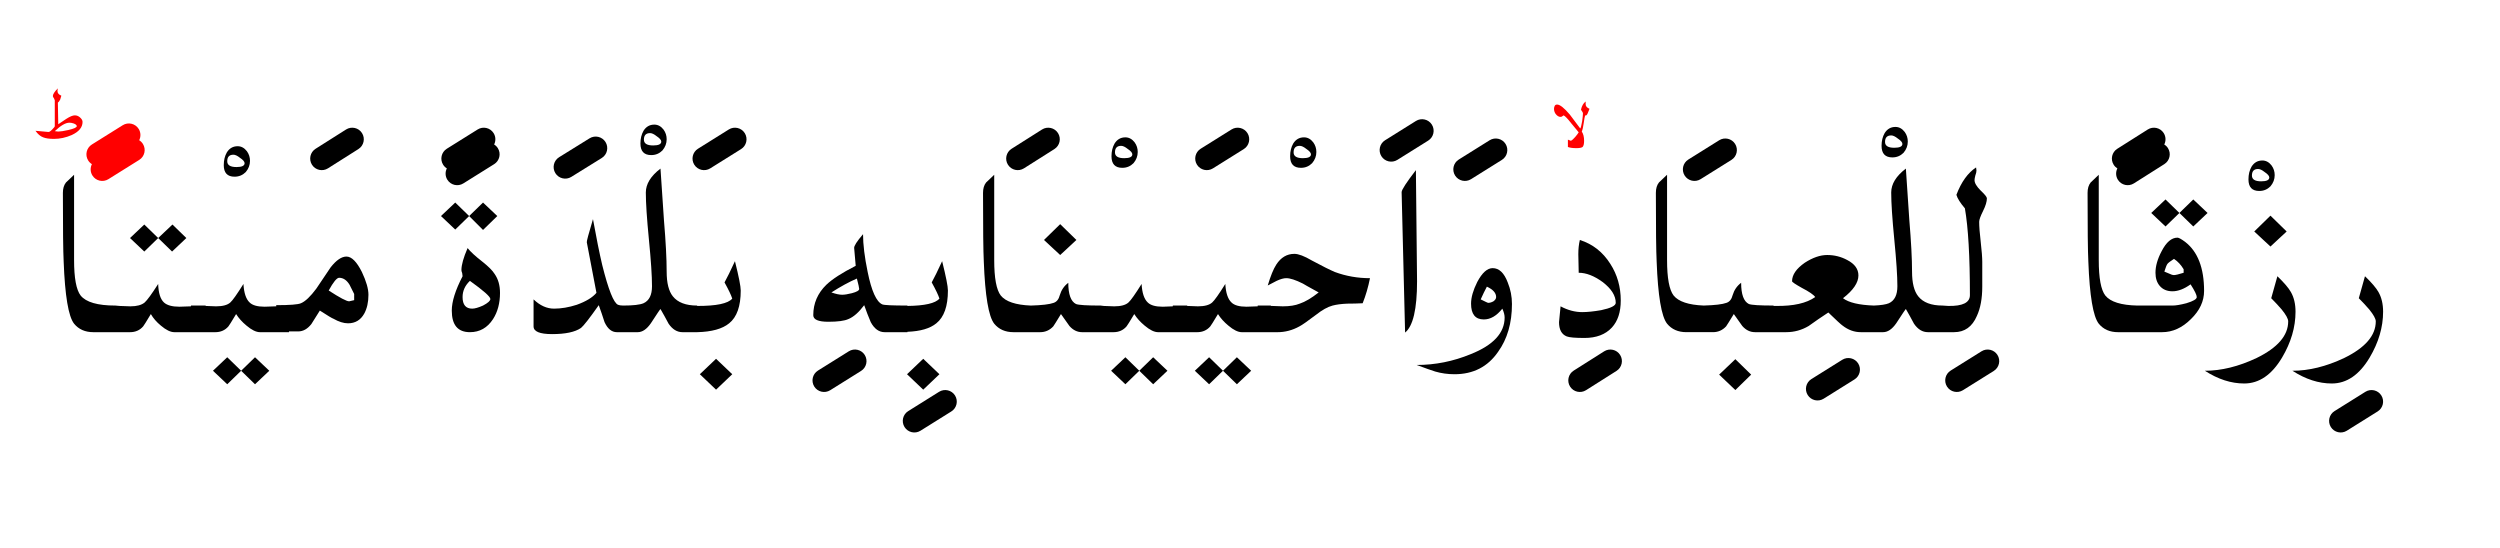 <?xml version="1.0" encoding="UTF-8" standalone="no"?><!DOCTYPE svg PUBLIC "-//W3C//DTD SVG 1.1//EN" "http://www.w3.org/Graphics/SVG/1.1/DTD/svg11.dtd"><svg width="100%" height="100%" viewBox="0 0 324 71" version="1.1" xmlns="http://www.w3.org/2000/svg" xmlns:xlink="http://www.w3.org/1999/xlink" xml:space="preserve" xmlns:serif="http://www.serif.com/" style="fill-rule:evenodd;clip-rule:evenodd;stroke-linejoin:round;stroke-miterlimit:2;"><g><path d="M224.9,46.55l-2.1,2l2.1,2l2.05,-2l-2.05,-2Z"/><path d="M119.65,46.5l-2.1,2l2.1,2l2.1,-2l-2.1,-2Z"/><path d="M92.8,46.5l-2.1,2l2.1,2l2.1,-2l-2.1,-2Z"/><path d="M156.7,49.8l1.8,-1.75l-1.8,-1.75l-1.85,1.75l1.85,1.75Z"/><path d="M145.85,49.8l1.8,-1.75l-1.8,-1.75l-1.85,1.75l1.85,1.75Z"/><path d="M160.3,49.8l1.85,-1.75l-1.85,-1.75l-1.8,1.75l1.8,1.75Z"/><path d="M147.65,48.05l1.8,1.75l1.85,-1.75l-1.85,-1.75l-1.8,1.75Z"/><path d="M31.25,48.05l1.8,1.75l1.85,-1.75l-1.85,-1.75l-1.8,1.75Z"/><path d="M29.45,49.8l1.8,-1.75l-1.8,-1.75l-1.85,1.75l1.85,1.75Z"/><path d="M306.5,35.8l-0.8,2.85c0.467,0.467 0.917,0.95 1.35,1.45c0.567,0.7 0.85,1.217 0.85,1.55c0,1.833 -1.367,3.417 -4.1,4.75c-2.333,1.1 -4.567,1.65 -6.7,1.65c1.7,1.1 3.4,1.65 5.1,1.65c1.933,-0 3.567,-1.117 4.9,-3.35c1.167,-1.967 1.75,-3.95 1.75,-5.95c-0,-1 -0.2,-1.85 -0.6,-2.55c-0.3,-0.533 -0.883,-1.217 -1.75,-2.05Z"/><path d="M295.15,35.8l-0.8,2.85c0.467,0.467 0.917,0.95 1.35,1.45c0.567,0.7 0.85,1.217 0.85,1.55c-0,1.833 -1.367,3.417 -4.1,4.75c-2.333,1.1 -4.567,1.65 -6.7,1.65c1.7,1.1 3.4,1.65 5.1,1.65c1.933,-0 3.567,-1.117 4.9,-3.35c1.167,-1.967 1.75,-3.95 1.75,-5.95c-0,-1 -0.2,-1.85 -0.6,-2.55c-0.3,-0.533 -0.883,-1.217 -1.75,-2.05Z"/><path d="M210.05,38.95c-0,-1.767 -0.45,-3.35 -1.35,-4.75c-0.967,-1.533 -2.283,-2.567 -3.95,-3.1c-0.133,0.533 -0.2,1.15 -0.2,1.85l0.05,2.4c0.967,0 2,0.4 3.1,1.2c1.133,0.867 1.7,1.767 1.7,2.7c0,0.367 -0.633,0.683 -1.9,0.95c-0.967,0.167 -1.783,0.25 -2.45,0.25c-0.933,-0 -1.867,-0.25 -2.8,-0.75c-0.133,1.233 -0.2,1.917 -0.2,2.05c-0,0.967 0.333,1.583 1,1.85c0.333,0.133 1.1,0.2 2.3,0.2c1.533,0 2.717,-0.45 3.55,-1.35c0.767,-0.833 1.15,-2 1.15,-3.5Z"/><path d="M71.8,40c-0.933,0 -1.817,-0.4 -2.65,-1.2l-0,3.5c-0,0.667 0.8,1 2.4,1c1.733,0 2.983,-0.267 3.75,-0.8c0.333,-0.267 1.1,-1.25 2.3,-2.95c0.267,0.733 0.517,1.467 0.75,2.2c0.4,0.867 0.933,1.3 1.6,1.3l2.7,0c0.6,0 1.167,-0.383 1.7,-1.15c0.8,-1.233 1.217,-1.85 1.25,-1.85c0.367,0.633 0.717,1.267 1.05,1.9c0.5,0.733 1.1,1.1 1.8,1.1l1.9,0c1.887,-0.044 3.27,-0.427 4.15,-1.15c1,-0.8 1.5,-2.217 1.5,-4.25c0,-0.533 -0.25,-1.8 -0.75,-3.8c-0.567,1.233 -1.017,2.15 -1.35,2.75c0.533,0.967 0.867,1.667 1,2.1c-0.545,0.641 -2.062,0.958 -4.55,0.95l0,-0.05c-1.467,0 -2.517,-0.4 -3.15,-1.2c-0.533,-0.667 -0.8,-1.733 -0.8,-3.2c-0,-1.667 -0.117,-3.883 -0.35,-6.65c-0.233,-3.367 -0.383,-5.6 -0.45,-6.7c-1.267,0.967 -1.9,2 -1.9,3.1c0,1.333 0.133,3.367 0.4,6.1c0.267,2.7 0.4,4.717 0.4,6.05c-0,1.133 -0.367,1.867 -1.1,2.2c-0.467,0.2 -1.35,0.3 -2.65,0.3c-0.293,-0.004 -0.51,-0.038 -0.65,-0.1c-0.567,-0.233 -1.25,-1.95 -2.05,-5.15c-0.367,-1.567 -0.767,-3.55 -1.2,-5.95c-0.567,1.9 -0.833,2.9 -0.8,3l1.25,6.55c-0.5,0.6 -1.35,1.117 -2.55,1.55c-1.033,0.333 -2.017,0.5 -2.95,0.5Z"/><path d="M183.5,22.05c-1.233,1.6 -1.85,2.55 -1.85,2.85l0.45,18.2c1.033,-0.833 1.55,-3.05 1.55,-6.65l-0.15,-14.4Z"/><path d="M170,33.75c-0.967,-0.567 -1.717,-0.85 -2.25,-0.85c-0.967,-0 -1.75,0.467 -2.35,1.4c-0.367,0.567 -0.733,1.467 -1.1,2.7c0.4,-0.2 0.783,-0.4 1.15,-0.6c0.5,-0.233 0.917,-0.35 1.25,-0.35c0.5,0 1.217,0.233 2.15,0.7c0.033,0.033 0.717,0.417 2.05,1.15c-0.933,0.733 -1.75,1.217 -2.45,1.45c-0.567,0.233 -1.3,0.35 -2.2,0.35c-0.233,-0 -0.7,-0.017 -1.4,-0.05c-0.051,-0.002 -0.101,-0.002 -0.15,-0l0,-0.05l-1.7,0l-0,0.1c-0.7,0.033 -1.183,0.05 -1.45,0.05c-0.933,-0 -1.583,-0.183 -1.95,-0.55c-0.467,-0.433 -0.733,-1.233 -0.8,-2.4c-0.833,1.333 -1.4,2.133 -1.7,2.4c-0.367,0.333 -0.983,0.5 -1.85,0.5c-0.2,-0 -0.65,-0.017 -1.35,-0.05l-0.05,-0l-0,-0.05l-1.85,0l-0,0.1c-0.62,0.033 -1.053,0.05 -1.3,0.05c-0.933,-0 -1.583,-0.183 -1.95,-0.55c-0.467,-0.433 -0.733,-1.233 -0.8,-2.4c-0.833,1.333 -1.4,2.133 -1.7,2.4c-0.367,0.333 -0.983,0.5 -1.85,0.5c-0.2,-0 -0.65,-0.017 -1.35,-0.05c-0.136,-0.007 -0.269,-0.023 -0.4,-0.05c-1.8,0 -2.867,-0.067 -3.2,-0.2c-0.667,-0.333 -1,-1.25 -1,-2.75c-0.533,0.4 -0.9,0.933 -1.1,1.6c-0.133,0.533 -0.4,0.867 -0.8,1c-0.525,0.193 -1.508,0.31 -2.95,0.35c-1.963,-0.077 -3.263,-0.511 -3.9,-1.3c-0.567,-0.733 -0.85,-2.267 -0.85,-4.6l-0,-11.05c-0.367,0.333 -0.717,0.667 -1.05,1c-0.267,0.333 -0.4,0.783 -0.4,1.35c-0,4.633 0.033,7.6 0.1,8.9c0.167,4.433 0.617,7.117 1.35,8.05c0.6,0.733 1.433,1.1 2.5,1.1l3.45,-0c0.667,-0 1.233,-0.25 1.7,-0.75c0.1,-0.133 0.433,-0.667 1,-1.6c0.7,1 1.067,1.517 1.1,1.55c0.467,0.533 1.017,0.8 1.65,0.8l4.05,-0c0.7,-0 1.267,-0.25 1.7,-0.75c0.067,-0.067 0.4,-0.6 1,-1.6c0.333,0.533 0.783,1.033 1.35,1.5c0.667,0.567 1.25,0.85 1.75,0.85l5.05,-0c0.7,-0 1.267,-0.25 1.7,-0.75c0.067,-0.067 0.4,-0.6 1,-1.6c0.333,0.533 0.783,1.033 1.35,1.5c0.667,0.567 1.25,0.85 1.75,0.85l4.6,-0c1,-0 1.95,-0.25 2.85,-0.75c0.333,-0.167 1.05,-0.667 2.15,-1.5c0.8,-0.633 1.517,-1.033 2.15,-1.2c0.5,-0.133 1.133,-0.217 1.9,-0.25c0.667,0 1.333,-0.017 2,-0.05c0.4,-1 0.717,-2.083 0.95,-3.25c-1.6,-0 -3.117,-0.267 -4.55,-0.8c-0.633,-0.267 -1.633,-0.767 -3,-1.5Z"/><path d="M257.5,25.7c0,-0.167 -0.267,-0.5 -0.8,-1c-0.533,-0.533 -0.8,-0.983 -0.8,-1.35c0,-0.133 0.033,-0.333 0.1,-0.6c0.1,-0.267 0.15,-0.483 0.15,-0.65l-0.05,-0.4c-1.067,0.7 -1.917,1.883 -2.55,3.55c0.133,0.467 0.5,1.05 1.1,1.75c0.433,2.5 0.65,6.25 0.65,11.25c0,0.967 -0.933,1.433 -2.8,1.4l-0.75,-0.05c-1.467,0 -2.517,-0.4 -3.15,-1.2c-0.533,-0.667 -0.8,-1.733 -0.8,-3.2c0,-1.667 -0.117,-3.883 -0.35,-6.65c-0.233,-3.367 -0.383,-5.6 -0.45,-6.7c-1.267,0.967 -1.9,2 -1.9,3.1c-0,1.333 0.133,3.367 0.4,6.1c0.267,2.7 0.4,4.717 0.4,6.05c0,1.133 -0.367,1.867 -1.1,2.2c-0.378,0.162 -1.028,0.262 -1.95,0.3c-1.921,-0.067 -3.255,-0.384 -4,-0.95c1.333,-1.033 2,-2.017 2,-2.95c-0,-0.833 -0.483,-1.5 -1.45,-2c-0.8,-0.433 -1.667,-0.65 -2.6,-0.65c-0.9,0 -1.867,0.333 -2.9,1c-1.1,0.767 -1.65,1.567 -1.65,2.4c0,0.1 0.417,0.383 1.25,0.85c0.967,0.5 1.55,0.9 1.75,1.2c-1.133,0.8 -2.833,1.183 -5.1,1.15l-0.3,-0l-0,-0.05c-1.8,0 -2.867,-0.067 -3.2,-0.2c-0.667,-0.333 -1,-1.25 -1,-2.75c-0.533,0.4 -0.9,0.933 -1.1,1.6c-0.133,0.533 -0.4,0.867 -0.8,1c-0.525,0.193 -1.508,0.31 -2.95,0.35c-1.962,-0.077 -3.262,-0.511 -3.9,-1.3c-0.567,-0.733 -0.85,-2.267 -0.85,-4.6l-0,-11.05c-0.367,0.333 -0.717,0.667 -1.05,1c-0.267,0.333 -0.4,0.783 -0.4,1.35c-0,4.633 0.033,7.6 0.1,8.9c0.167,4.433 0.617,7.117 1.35,8.05c0.6,0.733 1.433,1.1 2.5,1.1l3.45,0c0.667,0 1.233,-0.25 1.7,-0.75c0.1,-0.133 0.433,-0.667 1,-1.6c0.7,1 1.067,1.517 1.1,1.55c0.467,0.533 1.017,0.8 1.65,0.8l4.05,0c1.033,0 2,-0.267 2.9,-0.8c0.833,-0.6 1.683,-1.183 2.55,-1.75c1.033,1 1.65,1.567 1.85,1.7c0.733,0.567 1.517,0.85 2.35,0.85l2.9,0c0.6,0 1.167,-0.383 1.7,-1.15c0.8,-1.233 1.217,-1.85 1.25,-1.85c0.367,0.633 0.717,1.267 1.05,1.9c0.5,0.733 1.1,1.1 1.8,1.1l3.4,0c1.367,0 2.35,-0.7 2.95,-2.1c0.467,-1 0.7,-2.267 0.7,-3.8l0,-3.2c0,-0.567 -0.067,-1.433 -0.2,-2.6c-0.133,-1.133 -0.2,-2 -0.2,-2.6c0,-0.267 0.167,-0.733 0.5,-1.4c0.333,-0.667 0.5,-1.217 0.5,-1.65Z"/><path d="M64.8,37.95c-0,-0.967 -0.233,-1.783 -0.7,-2.45c-0.267,-0.433 -0.8,-0.967 -1.6,-1.6c-0.9,-0.7 -1.533,-1.283 -1.9,-1.75c-0.533,1.233 -0.8,2.183 -0.8,2.85c-0,0.1 0.033,0.233 0.1,0.4c0.033,0.167 0.05,0.3 0.05,0.4c-0.933,1.8 -1.4,3.283 -1.4,4.45c-0,1.867 0.783,2.8 2.35,2.8c1.267,0 2.267,-0.567 3,-1.7c0.6,-0.933 0.9,-2.067 0.9,-3.4Zm-3.9,-1.55c1.767,1.267 2.65,2.05 2.65,2.35c-0,0.233 -0.317,0.517 -0.95,0.85c-0.6,0.267 -1.067,0.4 -1.4,0.4c-0.833,0 -1.25,-0.5 -1.25,-1.5c0,-0.8 0.317,-1.5 0.95,-2.1Z"/><path d="M195.4,36.6c-0.467,-1.233 -1.117,-1.85 -1.95,-1.85c-0.7,0 -1.367,0.6 -2,1.8c-0.533,1.067 -0.8,2 -0.8,2.8c0,1.367 0.55,2.05 1.65,2.05c0.867,-0 1.667,-0.467 2.4,-1.4c0.2,0.433 0.3,0.817 0.3,1.15c-0,2 -1.467,3.583 -4.4,4.75c-2.267,0.933 -4.6,1.4 -7,1.4c1.167,0.433 1.967,0.717 2.4,0.85c0.8,0.233 1.633,0.35 2.5,0.35c2.433,0 4.317,-0.967 5.65,-2.9c1.2,-1.667 1.8,-3.733 1.8,-6.2c0,-0.967 -0.183,-1.9 -0.55,-2.8Zm-3.5,2.2c0.267,-0.6 0.533,-1.15 0.8,-1.65c0.8,0.367 1.2,0.817 1.2,1.35c0,0.2 -0.117,0.383 -0.35,0.55c-0.233,0.133 -0.467,0.2 -0.7,0.2c-0.033,0 -0.35,-0.15 -0.95,-0.45Z"/><path d="M47.75,38.2c0,-0.767 -0.283,-1.75 -0.85,-2.95c-0.667,-1.333 -1.333,-2 -2,-2c-0.633,0 -1.317,0.467 -2.05,1.4c-0.6,0.9 -1.217,1.817 -1.85,2.75c-0.767,1.033 -1.433,1.667 -2,1.9c-0.367,0.167 -1.433,0.25 -3.2,0.25l-0,0.15l-0.05,-0c-0.7,0.033 -1.183,0.05 -1.45,0.05c-0.933,0 -1.583,-0.183 -1.95,-0.55c-0.467,-0.433 -0.733,-1.233 -0.8,-2.4c-0.833,1.333 -1.4,2.133 -1.7,2.4c-0.367,0.333 -0.983,0.5 -1.85,0.5c-0.2,-0 -0.65,-0.017 -1.35,-0.05l-0,-0.05l-1.9,0l0,0.1c-0.739,0.033 -1.239,0.05 -1.5,0.05c-0.933,0 -1.6,-0.183 -2,-0.55c-0.467,-0.433 -0.717,-1.233 -0.75,-2.4c-0.833,1.3 -1.417,2.1 -1.75,2.4c-0.4,0.333 -1.017,0.5 -1.85,0.5c-0.2,-0 -0.667,-0.017 -1.4,-0.05c-0.187,-0.008 -0.371,-0.025 -0.55,-0.05c-2.3,0 -3.8,-0.433 -4.5,-1.3c-0.567,-0.733 -0.85,-2.267 -0.85,-4.6l0,-11.05c-0.367,0.333 -0.717,0.667 -1.05,1c-0.267,0.333 -0.4,0.783 -0.4,1.35c-0,4.633 0.033,7.6 0.1,8.9c0.167,4.433 0.617,7.117 1.35,8.05c0.6,0.733 1.433,1.1 2.5,1.1l4.75,-0c0.7,-0 1.267,-0.25 1.7,-0.75c0.067,-0.067 0.4,-0.6 1,-1.6c0.3,0.533 0.733,1.033 1.3,1.5c0.667,0.567 1.25,0.85 1.75,0.85l5.3,-0c0.7,-0 1.267,-0.25 1.7,-0.75c0.067,-0.067 0.4,-0.6 1,-1.6c0.333,0.533 0.783,1.033 1.35,1.5c0.667,0.567 1.25,0.85 1.75,0.85l3.75,-0l0,-0.1l1.2,-0c0.633,-0 1.2,-0.317 1.7,-0.95c0.367,-0.6 0.733,-1.183 1.1,-1.75c1.033,0.667 1.617,1.017 1.75,1.05c0.7,0.4 1.333,0.6 1.9,0.6c0.933,-0 1.633,-0.417 2.1,-1.25c0.367,-0.667 0.55,-1.483 0.55,-2.45Zm-1.85,0.7c-0.4,0.1 -0.617,0.15 -0.65,0.15c-0.333,0 -1.217,-0.467 -2.65,-1.4c0.6,-1.1 1.05,-1.65 1.35,-1.65c0.533,-0 0.983,0.3 1.35,0.9c0.1,0.2 0.3,0.6 0.6,1.2l-0,0.8Z"/><path d="M122.85,37.65c0,-0.533 -0.25,-1.8 -0.75,-3.8c-0.567,1.233 -1.017,2.15 -1.35,2.75c0.533,0.967 0.867,1.667 1,2.1c-0.515,0.606 -1.899,0.923 -4.15,0.95l0,-0.05c-1.933,0 -3.017,-0.05 -3.25,-0.15c-0.767,-0.333 -1.4,-1.733 -1.9,-4.2c-0.4,-1.933 -0.6,-3.567 -0.6,-4.9c-0.8,0.933 -1.183,1.533 -1.15,1.8l0.2,2.3c-1.767,0.9 -3.033,1.717 -3.8,2.45c-1.133,1.1 -1.7,2.417 -1.7,3.95c-0,0.567 0.65,0.85 1.95,0.85c1.233,-0 2.1,-0.117 2.6,-0.35c0.667,-0.267 1.35,-0.867 2.05,-1.8c0.267,0.767 0.55,1.5 0.85,2.2c0.467,0.867 1.067,1.3 1.8,1.3l2.95,0l0,-0.05c1.684,-0.063 2.934,-0.429 3.75,-1.1c1,-0.8 1.5,-2.217 1.5,-4.25Zm-13.7,0.55c-0.367,-0 -0.833,-0.1 -1.4,-0.3c1.2,-0.767 2.3,-1.367 3.3,-1.8c0.2,0.767 0.3,1.217 0.3,1.35c0,0.2 -0.317,0.383 -0.95,0.55c-0.533,0.133 -0.95,0.2 -1.25,0.2Z"/><path d="M283.2,31.35c-0.5,-0.367 -0.833,-0.55 -1,-0.55c-0.767,0 -1.45,0.583 -2.05,1.75c-0.533,1 -0.8,1.933 -0.8,2.8c-0,0.7 0.183,1.267 0.55,1.7c0.4,0.467 0.95,0.7 1.65,0.7c0.733,0 1.517,-0.3 2.35,-0.9c0.533,0.833 0.8,1.383 0.8,1.65c0,0.267 -0.45,0.533 -1.35,0.8c-0.767,0.2 -1.367,0.3 -1.8,0.3l-4.55,0c-2.103,-0.045 -3.486,-0.478 -4.15,-1.3c-0.567,-0.733 -0.85,-2.267 -0.85,-4.6l0,-11.05c-0.367,0.333 -0.717,0.667 -1.05,1c-0.267,0.333 -0.4,0.783 -0.4,1.35c0,4.633 0.033,7.6 0.1,8.9c0.167,4.433 0.617,7.117 1.35,8.05c0.6,0.733 1.433,1.1 2.5,1.1l5.7,0c1.367,0 2.617,-0.567 3.75,-1.7c1.133,-1.1 1.7,-2.317 1.7,-3.65c0,-2.967 -0.817,-5.083 -2.45,-6.35Zm-2.1,4.1l-0.6,-0.25c0.167,-0.533 0.3,-0.867 0.4,-1c0.1,-0.133 0.383,-0.35 0.85,-0.65c0.5,0.333 0.917,0.783 1.25,1.35l0,0.45c-0.633,0.2 -1.05,0.3 -1.25,0.3c-0.167,-0 -0.383,-0.067 -0.65,-0.2Z"/><path d="M139.5,31.1l-2.1,-2.05l-2.1,2.05l2.1,1.95l2.1,-1.95Z"/><path d="M20.5,30.85l-1.8,-1.75l-1.85,1.75l1.85,1.75l1.8,-1.75Z"/><path d="M22.35,29.1l-1.85,1.75l1.8,1.75l1.85,-1.75l-1.8,-1.75Z"/><path d="M296.35,30l-2.1,-2.05l-2.1,2.05l2.1,1.95l2.1,-1.95Z"/><path d="M60.8,28l1.8,1.8l1.85,-1.8l-1.85,-1.75l-1.8,1.75Z"/><path d="M59,29.75l1.8,-1.75l-1.8,-1.75l-1.85,1.75l1.85,1.75Z"/><path d="M286.1,27.6l-1.85,-1.75l-1.8,1.75l1.8,1.75l1.85,-1.75Z"/><path d="M282.45,27.6l-1.8,-1.75l-1.85,1.75l1.85,1.75l1.8,-1.75Z"/><path d="M294.4,21.45c-0.333,-0.433 -0.733,-0.65 -1.2,-0.65c-0.6,0 -1.067,0.267 -1.4,0.8c-0.267,0.467 -0.4,1.017 -0.4,1.65c0,1 0.467,1.5 1.4,1.5c0.567,0 1.05,-0.2 1.45,-0.6c0.367,-0.433 0.55,-0.917 0.55,-1.45c-0,-0.467 -0.133,-0.883 -0.4,-1.25Zm-0.9,0.85c0.4,0.267 0.6,0.5 0.6,0.7c-0,0.333 -0.35,0.5 -1.05,0.5c-0.8,0 -1.2,-0.25 -1.2,-0.75c-0,-0.567 0.267,-0.85 0.8,-0.85c0.233,-0 0.517,0.133 0.85,0.4Z"/><path d="M29.4,19.75c-0.267,0.467 -0.4,1.017 -0.4,1.65c-0,1 0.467,1.5 1.4,1.5c0.567,-0 1.05,-0.2 1.45,-0.6c0.367,-0.433 0.55,-0.917 0.55,-1.45c-0,-0.467 -0.133,-0.883 -0.4,-1.25c-0.333,-0.433 -0.733,-0.65 -1.2,-0.65c-0.6,-0 -1.067,0.267 -1.4,0.8Zm1.7,0.7c0.4,0.267 0.6,0.5 0.6,0.7c0,0.333 -0.35,0.5 -1.05,0.5c-0.8,-0 -1.2,-0.25 -1.2,-0.75c0,-0.567 0.267,-0.85 0.8,-0.85c0.233,0 0.517,0.133 0.85,0.4Z"/><path d="M144.45,18.6c-0.267,0.467 -0.4,1.017 -0.4,1.65c-0,1 0.467,1.5 1.4,1.5c0.567,0 1.05,-0.2 1.45,-0.6c0.367,-0.433 0.55,-0.917 0.55,-1.45c0,-0.467 -0.133,-0.883 -0.4,-1.25c-0.333,-0.433 -0.733,-0.65 -1.2,-0.65c-0.6,0 -1.067,0.267 -1.4,0.8Zm0.85,0.3c0.233,-0 0.517,0.133 0.85,0.4c0.4,0.267 0.6,0.5 0.6,0.7c0,0.333 -0.35,0.5 -1.05,0.5c-0.8,0 -1.2,-0.25 -1.2,-0.75c0,-0.567 0.267,-0.85 0.8,-0.85Z"/><path d="M170.6,19.7c-0,-0.467 -0.133,-0.883 -0.4,-1.25c-0.333,-0.433 -0.733,-0.65 -1.2,-0.65c-0.6,0 -1.067,0.267 -1.4,0.8c-0.267,0.467 -0.4,1.017 -0.4,1.65c0,1 0.467,1.5 1.4,1.5c0.567,0 1.05,-0.2 1.45,-0.6c0.367,-0.433 0.55,-0.917 0.55,-1.45Zm-1.3,-0.4c0.4,0.267 0.6,0.5 0.6,0.7c0,0.333 -0.35,0.5 -1.05,0.5c-0.8,0 -1.2,-0.25 -1.2,-0.75c0,-0.567 0.267,-0.85 0.8,-0.85c0.233,-0 0.517,0.133 0.85,0.4Z"/><path d="M245.65,16.45c-0.6,-0 -1.067,0.267 -1.4,0.8c-0.267,0.467 -0.4,1.017 -0.4,1.65c-0,1 0.467,1.5 1.4,1.5c0.567,-0 1.05,-0.2 1.45,-0.6c0.367,-0.433 0.55,-0.917 0.55,-1.45c0,-0.467 -0.133,-0.883 -0.4,-1.25c-0.333,-0.433 -0.733,-0.65 -1.2,-0.65Zm-0.55,1.1c0.233,0 0.517,0.133 0.85,0.4c0.4,0.267 0.6,0.5 0.6,0.7c-0,0.333 -0.35,0.5 -1.05,0.5c-0.8,-0 -1.2,-0.25 -1.2,-0.75c-0,-0.567 0.267,-0.85 0.8,-0.85Z"/><path d="M83.4,16.95c-0.267,0.467 -0.4,1.017 -0.4,1.65c0,1 0.467,1.5 1.4,1.5c0.567,0 1.05,-0.2 1.45,-0.6c0.367,-0.433 0.55,-0.917 0.55,-1.45c-0,-0.467 -0.133,-0.883 -0.4,-1.25c-0.333,-0.433 -0.733,-0.65 -1.2,-0.65c-0.6,-0 -1.067,0.267 -1.4,0.8Zm0.85,0.3c0.233,0 0.517,0.133 0.85,0.4c0.4,0.267 0.6,0.5 0.6,0.7c0,0.333 -0.35,0.5 -1.05,0.5c-0.8,0 -1.2,-0.25 -1.2,-0.75c0,-0.567 0.267,-0.85 0.8,-0.85Z"/><path d="M205.8,14.6c0.033,-0.067 0.1,-0.233 0.2,-0.5c-0.333,-0.133 -0.5,-0.333 -0.5,-0.6l0,-0.35c-0.3,0.233 -0.5,0.583 -0.6,1.05c0,0.033 0.05,0.117 0.15,0.25c0.067,0.1 0.1,0.183 0.1,0.25c0,0.167 -0.033,0.5 -0.1,1c-0.1,0.567 -0.183,0.883 -0.25,0.95c-0.833,-1.1 -1.283,-1.7 -1.35,-1.8c-0.733,-0.867 -1.283,-1.3 -1.65,-1.3c-0.133,0 -0.233,0.05 -0.3,0.15c-0.067,0.133 -0.1,0.267 -0.1,0.4c0,0.233 0.067,0.45 0.2,0.65c0.2,0.267 0.417,0.4 0.65,0.4c0.1,-0 0.183,-0.033 0.25,-0.1l0.15,-0.1c0.2,0.1 0.533,0.45 1,1.05c0.4,0.467 0.717,0.85 0.95,1.15c-0.1,0.167 -0.25,0.367 -0.45,0.6c-0.233,0.267 -0.417,0.433 -0.55,0.5l-0.4,-0.15l0,0.95c0.267,0.1 0.633,0.15 1.1,0.15c0.4,-0 0.667,-0.05 0.8,-0.15c0.133,-0.133 0.2,-0.4 0.2,-0.8c-0,-0.5 -0.1,-0.9 -0.3,-1.2c0.1,-0.233 0.183,-0.6 0.25,-1.1c0.067,-0.5 0.133,-0.85 0.2,-1.05l0.05,0.1c0.133,-0.067 0.233,-0.2 0.3,-0.4Z" style="fill:#f00;"/><path d="M205,18.05l-0.05,0.15c-0.433,0.033 -0.7,0.05 -0.8,0.05c0.3,-0.267 0.5,-0.517 0.6,-0.75c0,0.033 0.05,0.133 0.15,0.3l0.1,0.25Z" style="fill:#f00;"/><path d="M10.35,15.2c-0.2,-0.167 -0.417,-0.25 -0.65,-0.25c-0.267,-0 -0.633,0.15 -1.1,0.45c-0.367,0.233 -0.717,0.467 -1.05,0.7l-0.05,-2.8c0.1,-0.067 0.2,-0.2 0.3,-0.4c0.033,-0.1 0.083,-0.267 0.15,-0.5c-0.333,-0.133 -0.5,-0.333 -0.5,-0.6c0,-0.1 0.017,-0.217 0.05,-0.35c-0.433,0.433 -0.65,0.767 -0.65,1c0,0.067 0.05,0.167 0.15,0.3c0.067,0.133 0.1,0.217 0.1,0.25l0,3.35c0,0.067 -0.117,0.217 -0.35,0.45c-0.233,0.233 -0.4,0.333 -0.5,0.3l-1.65,-0.15c0.3,0.433 0.633,0.717 1,0.85c0.333,0.133 0.8,0.2 1.4,0.2c0.767,-0 1.533,-0.167 2.3,-0.5c0.933,-0.433 1.4,-1 1.4,-1.7c0,-0.2 -0.117,-0.4 -0.35,-0.6Zm-0.4,1.15c0,0.167 -0.367,0.333 -1.1,0.5c-0.6,0.133 -1.033,0.2 -1.3,0.2c-0.067,0 -0.217,-0.017 -0.45,-0.05c0.767,-0.733 1.4,-1.1 1.9,-1.1c0.167,-0 0.35,0.033 0.55,0.1c0.267,0.1 0.4,0.217 0.4,0.35Z" style="fill:#f00;"/><path d="M121.705,50.778l-4,2.5c-0.702,0.439 -0.916,1.365 -0.477,2.067c0.439,0.702 1.365,0.916 2.067,0.477l4,-2.5c0.702,-0.439 0.916,-1.365 0.477,-2.067c-0.439,-0.702 -1.365,-0.916 -2.067,-0.477Z"/><path d="M306.555,50.778l-4,2.5c-0.702,0.439 -0.916,1.365 -0.477,2.067c0.439,0.702 1.365,0.916 2.067,0.477l4,-2.5c0.702,-0.439 0.916,-1.365 0.477,-2.067c-0.439,-0.702 -1.365,-0.916 -2.067,-0.477Z"/><path d="M238.755,46.628l-4,2.5c-0.702,0.439 -0.916,1.365 -0.477,2.067c0.439,0.702 1.365,0.916 2.067,0.477l4,-2.5c0.702,-0.439 0.916,-1.365 0.477,-2.067c-0.439,-0.702 -1.365,-0.916 -2.067,-0.477Z"/><path d="M110.005,45.528l-4,2.5c-0.702,0.439 -0.916,1.365 -0.477,2.067c0.439,0.702 1.365,0.916 2.067,0.477l4,-2.5c0.702,-0.439 0.916,-1.365 0.477,-2.067c-0.439,-0.702 -1.365,-0.916 -2.067,-0.477Z"/><path d="M256.805,45.528l-4,2.5c-0.702,0.439 -0.916,1.365 -0.477,2.067c0.439,0.702 1.365,0.916 2.067,0.477l4,-2.5c0.702,-0.439 0.916,-1.365 0.477,-2.067c-0.439,-0.702 -1.365,-0.916 -2.067,-0.477Z"/><path d="M207.898,45.533l-3.95,2.5c-0.7,0.442 -0.908,1.37 -0.465,2.069c0.442,0.7 1.37,0.908 2.069,0.465l3.95,-2.5c0.7,-0.442 0.908,-1.37 0.465,-2.069c-0.442,-0.7 -1.37,-0.908 -2.069,-0.465Z"/><path d="M57.91,21.825c-0.19,-0.117 -0.356,-0.278 -0.482,-0.48c-0.439,-0.702 -0.225,-1.628 0.477,-2.067l4,-2.5c0.702,-0.439 1.628,-0.225 2.067,0.477c0.288,0.46 0.295,1.017 0.068,1.47c0.19,0.117 0.356,0.278 0.482,0.48c0.439,0.702 0.225,1.628 -0.477,2.067l-4,2.5c-0.702,0.439 -1.628,0.225 -2.067,-0.477c-0.288,-0.46 -0.295,-1.017 -0.068,-1.47Z"/><path d="M274.41,21.825c-0.187,-0.115 -0.352,-0.274 -0.477,-0.473c-0.443,-0.699 -0.235,-1.627 0.465,-2.069l3.95,-2.5c0.699,-0.443 1.627,-0.235 2.069,0.465c0.292,0.461 0.301,1.022 0.073,1.477c0.187,0.115 0.352,0.274 0.477,0.473c0.443,0.699 0.235,1.627 -0.465,2.069l-3.95,2.5c-0.699,0.443 -1.627,0.235 -2.069,-0.465c-0.292,-0.461 -0.301,-1.022 -0.073,-1.477Z"/><path d="M222.805,18.178l-4,2.5c-0.702,0.439 -0.916,1.365 -0.477,2.067c0.439,0.702 1.365,0.916 2.067,0.477l4,-2.5c0.702,-0.439 0.916,-1.365 0.477,-2.067c-0.439,-0.702 -1.365,-0.916 -2.067,-0.477Z"/><path d="M193.055,18.178l-4,2.5c-0.702,0.439 -0.916,1.365 -0.477,2.067c0.439,0.702 1.365,0.916 2.067,0.477l4,-2.5c0.702,-0.439 0.916,-1.365 0.477,-2.067c-0.439,-0.702 -1.365,-0.916 -2.067,-0.477Z"/><path d="M76.409,17.925l-3.95,2.45c-0.703,0.437 -0.92,1.362 -0.484,2.066c0.437,0.703 1.362,0.92 2.066,0.484l3.95,-2.45c0.703,-0.437 0.92,-1.362 0.484,-2.066c-0.437,-0.703 -1.362,-0.92 -2.066,-0.484Z"/><path d="M94.455,16.778l-4,2.5c-0.702,0.439 -0.916,1.365 -0.477,2.067c0.439,0.702 1.365,0.916 2.067,0.477l4,-2.5c0.702,-0.439 0.916,-1.365 0.477,-2.067c-0.439,-0.702 -1.365,-0.916 -2.067,-0.477Z"/><path d="M159.605,16.778l-4,2.5c-0.702,0.439 -0.916,1.365 -0.477,2.067c0.439,0.702 1.365,0.916 2.067,0.477l4,-2.5c0.702,-0.439 0.916,-1.365 0.477,-2.067c-0.439,-0.702 -1.365,-0.916 -2.067,-0.477Z"/><path d="M44.848,16.783l-3.95,2.5c-0.7,0.442 -0.908,1.37 -0.465,2.069c0.442,0.7 1.37,0.908 2.069,0.465l3.95,-2.5c0.7,-0.442 0.908,-1.37 0.465,-2.069c-0.442,-0.7 -1.37,-0.908 -2.069,-0.465Z"/><path d="M135.048,16.783l-3.95,2.5c-0.7,0.442 -0.908,1.37 -0.465,2.069c0.442,0.7 1.37,0.908 2.069,0.465l3.95,-2.5c0.7,-0.442 0.908,-1.37 0.465,-2.069c-0.442,-0.7 -1.37,-0.908 -2.069,-0.465Z"/><path d="M183.505,15.678l-4,2.5c-0.702,0.439 -0.916,1.365 -0.477,2.067c0.439,0.702 1.365,0.916 2.067,0.477l4,-2.5c0.702,-0.439 0.916,-1.365 0.477,-2.067c-0.439,-0.702 -1.365,-0.916 -2.067,-0.477Z"/><path d="M11.91,21.275c-0.19,-0.117 -0.356,-0.278 -0.482,-0.48c-0.439,-0.702 -0.225,-1.628 0.477,-2.067l4,-2.5c0.702,-0.439 1.628,-0.225 2.067,0.477c0.288,0.46 0.295,1.017 0.068,1.47c0.19,0.117 0.356,0.278 0.482,0.48c0.439,0.702 0.225,1.628 -0.477,2.067l-4,2.5c-0.702,0.439 -1.628,0.225 -2.067,-0.477c-0.288,-0.46 -0.295,-1.017 -0.068,-1.47Z" style="fill:#f00;"/></g></svg>
